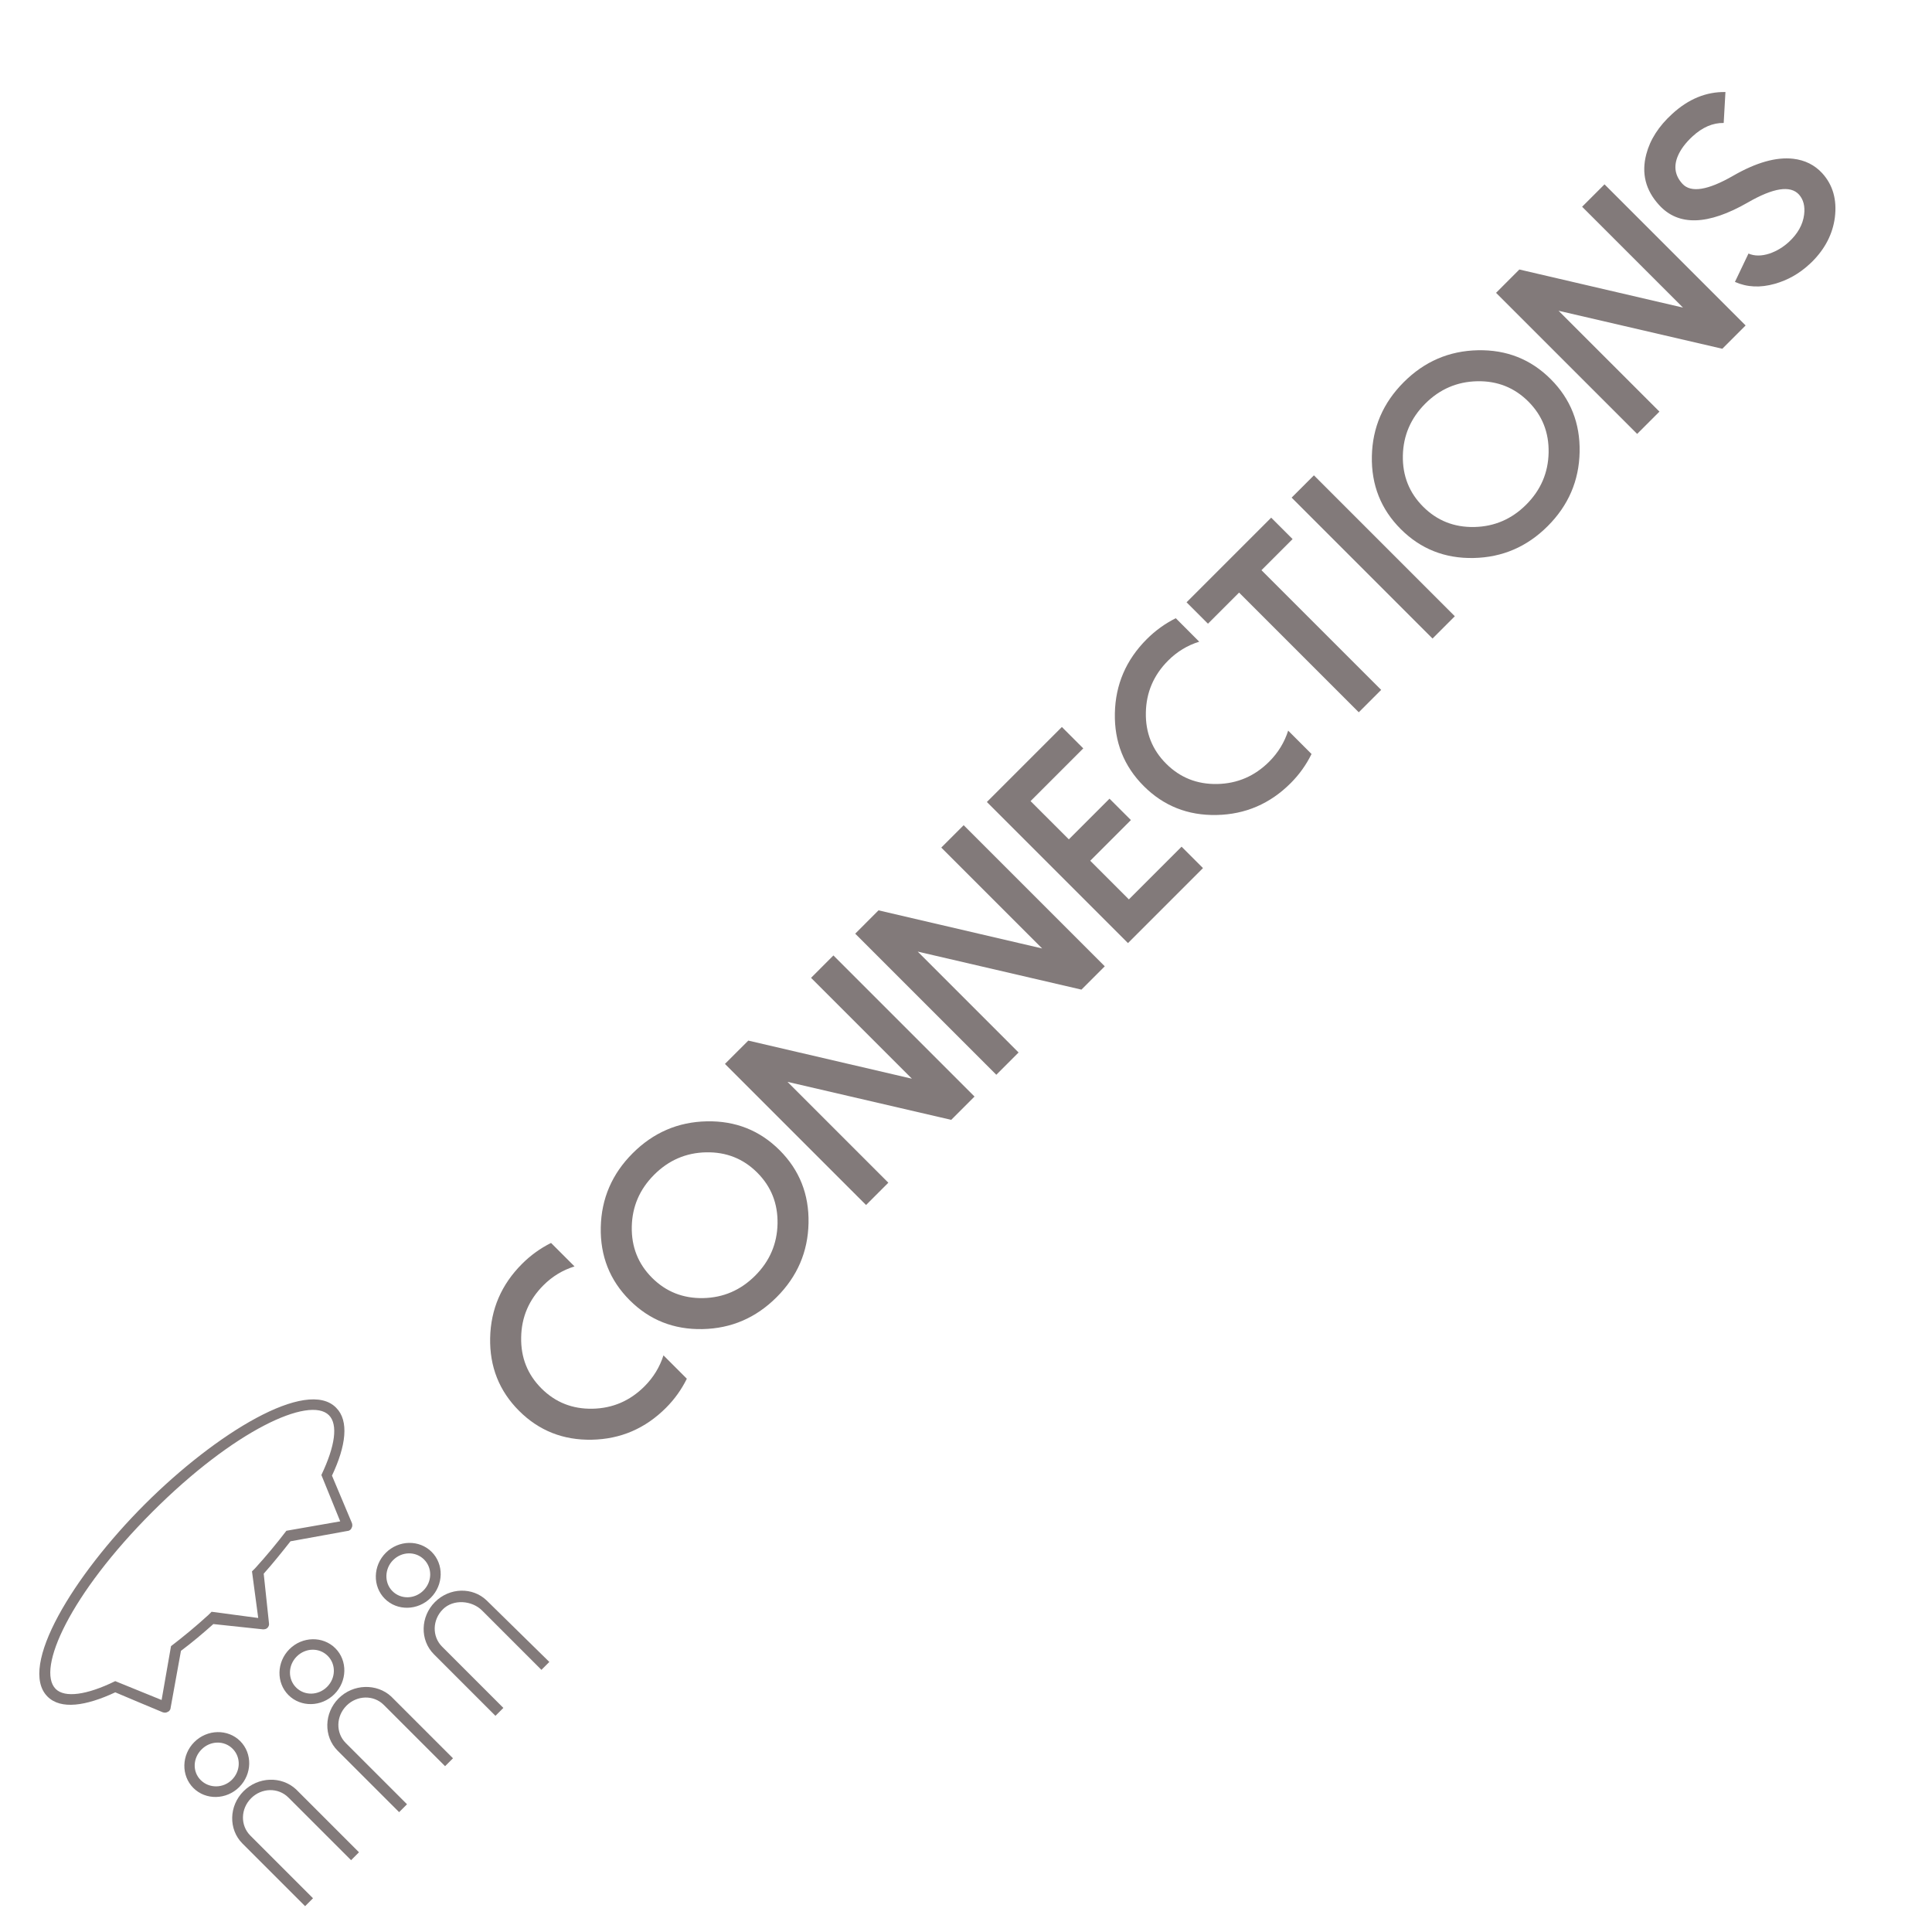 <svg width="93" height="93" viewBox="0 0 93 93" fill="none" xmlns="http://www.w3.org/2000/svg">
<g clip-path="url(#clip0_1_30)">
<path d="M11.518 86.022C12.138 85.401 12.158 84.407 11.563 83.811C10.968 83.216 9.973 83.237 9.353 83.857C8.733 84.477 8.712 85.471 9.308 86.067C9.903 86.662 10.898 86.642 11.518 86.022ZM9.705 84.209C10.127 83.786 10.791 83.772 11.197 84.178C11.602 84.584 11.589 85.247 11.166 85.67C10.743 86.093 10.066 86.093 9.661 85.687C9.255 85.281 9.282 84.631 9.705 84.209Z" fill="#827A7A"/>
<path d="M16.097 81.551C16.717 80.931 16.737 79.936 16.142 79.341C15.546 78.746 14.552 78.766 13.932 79.386C13.312 80.006 13.291 81.001 13.886 81.596C14.482 82.192 15.476 82.171 16.097 81.551ZM14.284 79.738C14.706 79.315 15.369 79.301 15.775 79.707C16.181 80.113 16.168 80.776 15.745 81.199C15.322 81.622 14.659 81.636 14.253 81.23C13.847 80.824 13.861 80.161 14.284 79.738Z" fill="#827A7A"/>
<path d="M20.734 76.913C21.354 76.293 21.375 75.299 20.779 74.703C20.184 74.108 19.189 74.128 18.569 74.749C17.949 75.369 17.929 76.363 18.524 76.959C19.119 77.554 20.114 77.534 20.734 76.913ZM18.921 75.1C19.344 74.677 20.007 74.664 20.413 75.07C20.819 75.476 20.805 76.139 20.382 76.562C19.959 76.984 19.297 76.998 18.89 76.592C18.485 76.186 18.512 75.509 18.921 75.1Z" fill="#827A7A"/>
<path d="M6.963 72.418C3.538 75.843 0.852 80.233 2.287 81.668C2.923 82.304 4.128 82.127 5.549 81.463C5.563 81.476 7.836 82.424 7.836 82.424C7.918 82.45 8.001 82.448 8.071 82.406C8.085 82.391 8.113 82.391 8.141 82.363C8.183 82.32 8.212 82.264 8.213 82.209L8.711 79.465C9.244 79.068 9.764 78.629 10.27 78.177L12.667 78.432C12.75 78.43 12.819 78.415 12.876 78.358C12.932 78.302 12.961 78.218 12.949 78.15L12.694 75.752C13.146 75.246 13.572 74.713 13.983 74.193L16.727 73.695C16.782 73.694 16.838 73.665 16.88 73.623C16.894 73.609 16.908 73.595 16.923 73.553C16.966 73.483 16.968 73.4 16.942 73.318L15.98 71.032C16.659 69.596 16.808 68.392 16.185 67.769C14.779 66.307 10.389 68.992 6.963 72.418ZM15.47 71.001L16.377 73.233L13.786 73.686C13.346 74.262 12.836 74.88 12.286 75.485L12.13 75.64L12.43 77.884L10.185 77.585L10.03 77.74C9.411 78.305 8.807 78.8 8.232 79.24L7.779 81.832L5.547 80.924C4.166 81.602 3.114 81.734 2.681 81.301C1.734 80.353 3.382 76.73 7.329 72.783C11.275 68.836 14.899 67.188 15.833 68.122C16.279 68.568 16.134 69.607 15.47 71.001Z" fill="#827A7A"/>
<path d="M23.424 77.038C22.747 76.389 21.642 76.412 20.937 77.116C20.232 77.821 20.209 78.954 20.886 79.63L23.849 82.594L24.23 82.213C23.756 81.74 21.28 79.263 21.28 79.263C20.793 78.776 20.809 77.975 21.317 77.468C21.824 76.96 22.72 77.038 23.207 77.526L26.062 80.381L26.443 80L23.424 77.038Z" fill="#827A7A"/>
<path d="M16.3 81.754C15.595 82.459 15.572 83.591 16.248 84.268L19.212 87.231L19.592 86.851C19.119 86.377 16.642 83.901 16.642 83.901C16.155 83.414 16.172 82.613 16.679 82.105C17.186 81.598 17.988 81.581 18.475 82.069C18.488 82.082 20.843 84.436 21.424 85.018L21.805 84.638L18.828 81.661C18.137 81.026 17.004 81.049 16.3 81.754Z" fill="#827A7A"/>
<path d="M11.721 86.225C11.016 86.929 10.993 88.062 11.669 88.739L14.687 91.756L15.067 91.375C14.797 91.105 12.063 88.371 12.05 88.358C11.563 87.871 11.579 87.07 12.087 86.562C12.594 86.055 13.395 86.038 13.882 86.526C13.896 86.539 16.453 89.096 16.9 89.543L17.28 89.162L14.249 86.131C13.545 85.483 12.425 85.52 11.721 86.225Z" fill="#827A7A"/>
<path d="M28.523 67.811C27.554 67.831 26.734 67.505 26.063 66.834C25.392 66.163 25.067 65.344 25.087 64.374C25.103 63.402 25.461 62.567 26.16 61.868C26.588 61.439 27.087 61.137 27.656 60.961L26.526 59.831C26.007 60.09 25.542 60.426 25.13 60.838C24.134 61.834 23.623 63.023 23.594 64.405C23.566 65.787 24.03 66.957 24.985 67.912C25.941 68.868 27.11 69.331 28.492 69.303C29.875 69.275 31.064 68.763 32.059 67.767C32.471 67.355 32.805 66.888 33.062 66.367L31.937 65.242C31.757 65.807 31.453 66.304 31.025 66.733C30.326 67.432 29.492 67.791 28.523 67.811ZM30.412 59.049C30.392 60.018 30.717 60.838 31.388 61.509C32.059 62.18 32.879 62.505 33.848 62.486C34.817 62.466 35.651 62.106 36.35 61.408C37.049 60.709 37.408 59.875 37.428 58.906C37.447 57.937 37.122 57.117 36.451 56.446C35.781 55.775 34.961 55.45 33.992 55.469C33.022 55.489 32.188 55.849 31.49 56.547C30.791 57.246 30.431 58.08 30.412 59.049ZM33.818 63.978C32.435 64.006 31.266 63.543 30.31 62.587C29.355 61.632 28.891 60.462 28.919 59.08C28.948 57.697 29.46 56.508 30.455 55.513C31.451 54.517 32.639 54.006 34.022 53.977C35.405 53.949 36.574 54.413 37.529 55.368C38.485 56.324 38.948 57.493 38.92 58.875C38.892 60.258 38.38 61.447 37.385 62.442C36.389 63.438 35.2 63.95 33.818 63.978ZM39.041 47.07L43.896 51.925L36.02 50.091L34.897 51.213L41.689 58.005L42.762 56.932L37.907 52.077L45.788 53.906L46.91 52.784L40.118 45.992L39.041 47.07ZM45.31 40.8L50.166 45.656L42.289 43.821L41.167 44.944L47.959 51.736L49.031 50.663L44.176 45.807L52.057 47.637L53.18 46.514L46.388 39.722L45.31 40.8ZM47.505 38.605L54.297 45.397L57.907 41.787L56.877 40.757L54.34 43.294L52.48 41.434L54.438 39.475L53.408 38.446L51.45 40.404L49.608 38.562L52.145 36.025L51.115 34.995L47.505 38.605ZM58.595 37.739C57.626 37.759 56.806 37.433 56.135 36.762C55.464 36.092 55.139 35.272 55.158 34.303C55.175 33.33 55.533 32.495 56.232 31.796C56.66 31.367 57.159 31.065 57.727 30.889L56.598 29.759C56.079 30.018 55.614 30.354 55.202 30.766C54.206 31.762 53.694 32.951 53.666 34.333C53.638 35.716 54.102 36.885 55.057 37.84C56.013 38.796 57.182 39.26 58.564 39.231C59.947 39.203 61.136 38.691 62.131 37.696C62.543 37.283 62.877 36.817 63.133 36.295L62.008 35.17C61.829 35.735 61.525 36.232 61.097 36.661C60.398 37.36 59.564 37.719 58.595 37.739ZM57.117 28.993L58.147 30.023L59.645 28.525L65.407 34.287L66.485 33.209L60.723 27.447L62.221 25.949L61.191 24.919L57.117 28.993ZM63.248 22.881L62.175 23.954L68.957 30.737L70.03 29.664L63.248 22.881ZM67.529 21.932C67.51 22.901 67.835 23.721 68.506 24.391C69.177 25.062 69.997 25.388 70.966 25.368C71.935 25.348 72.769 24.989 73.468 24.29C74.166 23.591 74.526 22.757 74.545 21.788C74.565 20.819 74.24 19.999 73.569 19.328C72.898 18.658 72.078 18.332 71.109 18.352C70.14 18.372 69.306 18.731 68.607 19.43C67.909 20.129 67.549 20.963 67.529 21.932ZM70.935 26.86C69.553 26.889 68.384 26.425 67.428 25.469C66.472 24.514 66.009 23.345 66.037 21.962C66.065 20.58 66.577 19.391 67.573 18.395C68.568 17.4 69.757 16.888 71.14 16.86C72.522 16.831 73.691 17.295 74.647 18.251C75.602 19.206 76.066 20.375 76.038 21.758C76.01 23.14 75.498 24.329 74.502 25.325C73.507 26.32 72.318 26.832 70.935 26.86ZM76.158 9.952L81.014 14.807L73.137 12.973L72.015 14.096L78.807 20.887L79.88 19.814L75.024 14.959L82.906 16.788L84.028 15.666L77.236 8.874L76.158 9.952ZM87.091 12.727C86.604 13.176 86.052 13.487 85.435 13.661C84.737 13.86 84.096 13.829 83.514 13.57L84.166 12.205C84.458 12.332 84.797 12.331 85.184 12.204C85.522 12.087 85.831 11.902 86.11 11.647C86.538 11.251 86.783 10.813 86.844 10.334C86.895 9.93 86.812 9.607 86.598 9.366C86.184 8.912 85.365 9.039 84.139 9.745C82.218 10.85 80.793 10.892 79.865 9.871C79.211 9.158 79.005 8.342 79.247 7.424C79.429 6.723 79.844 6.076 80.492 5.485C81.275 4.765 82.13 4.414 83.057 4.43L82.973 5.919C82.45 5.91 81.95 6.125 81.473 6.565C81.137 6.875 80.901 7.19 80.766 7.509C80.555 8.01 80.628 8.456 80.985 8.846C81.393 9.293 82.209 9.163 83.434 8.457C84.539 7.821 85.5 7.549 86.318 7.642C86.885 7.708 87.352 7.941 87.718 8.34C88.23 8.904 88.431 9.614 88.324 10.469C88.22 11.262 87.855 11.972 87.229 12.598C87.183 12.644 87.137 12.687 87.091 12.727Z" fill="#827A7A"/>
</g>
<defs>
<clipPath id="clip0_1_30">
<rect width="112.262" height="19.136" fill="white" transform="translate(0 79.381) rotate(-45)"/>
</clipPath>
</defs>
</svg>
